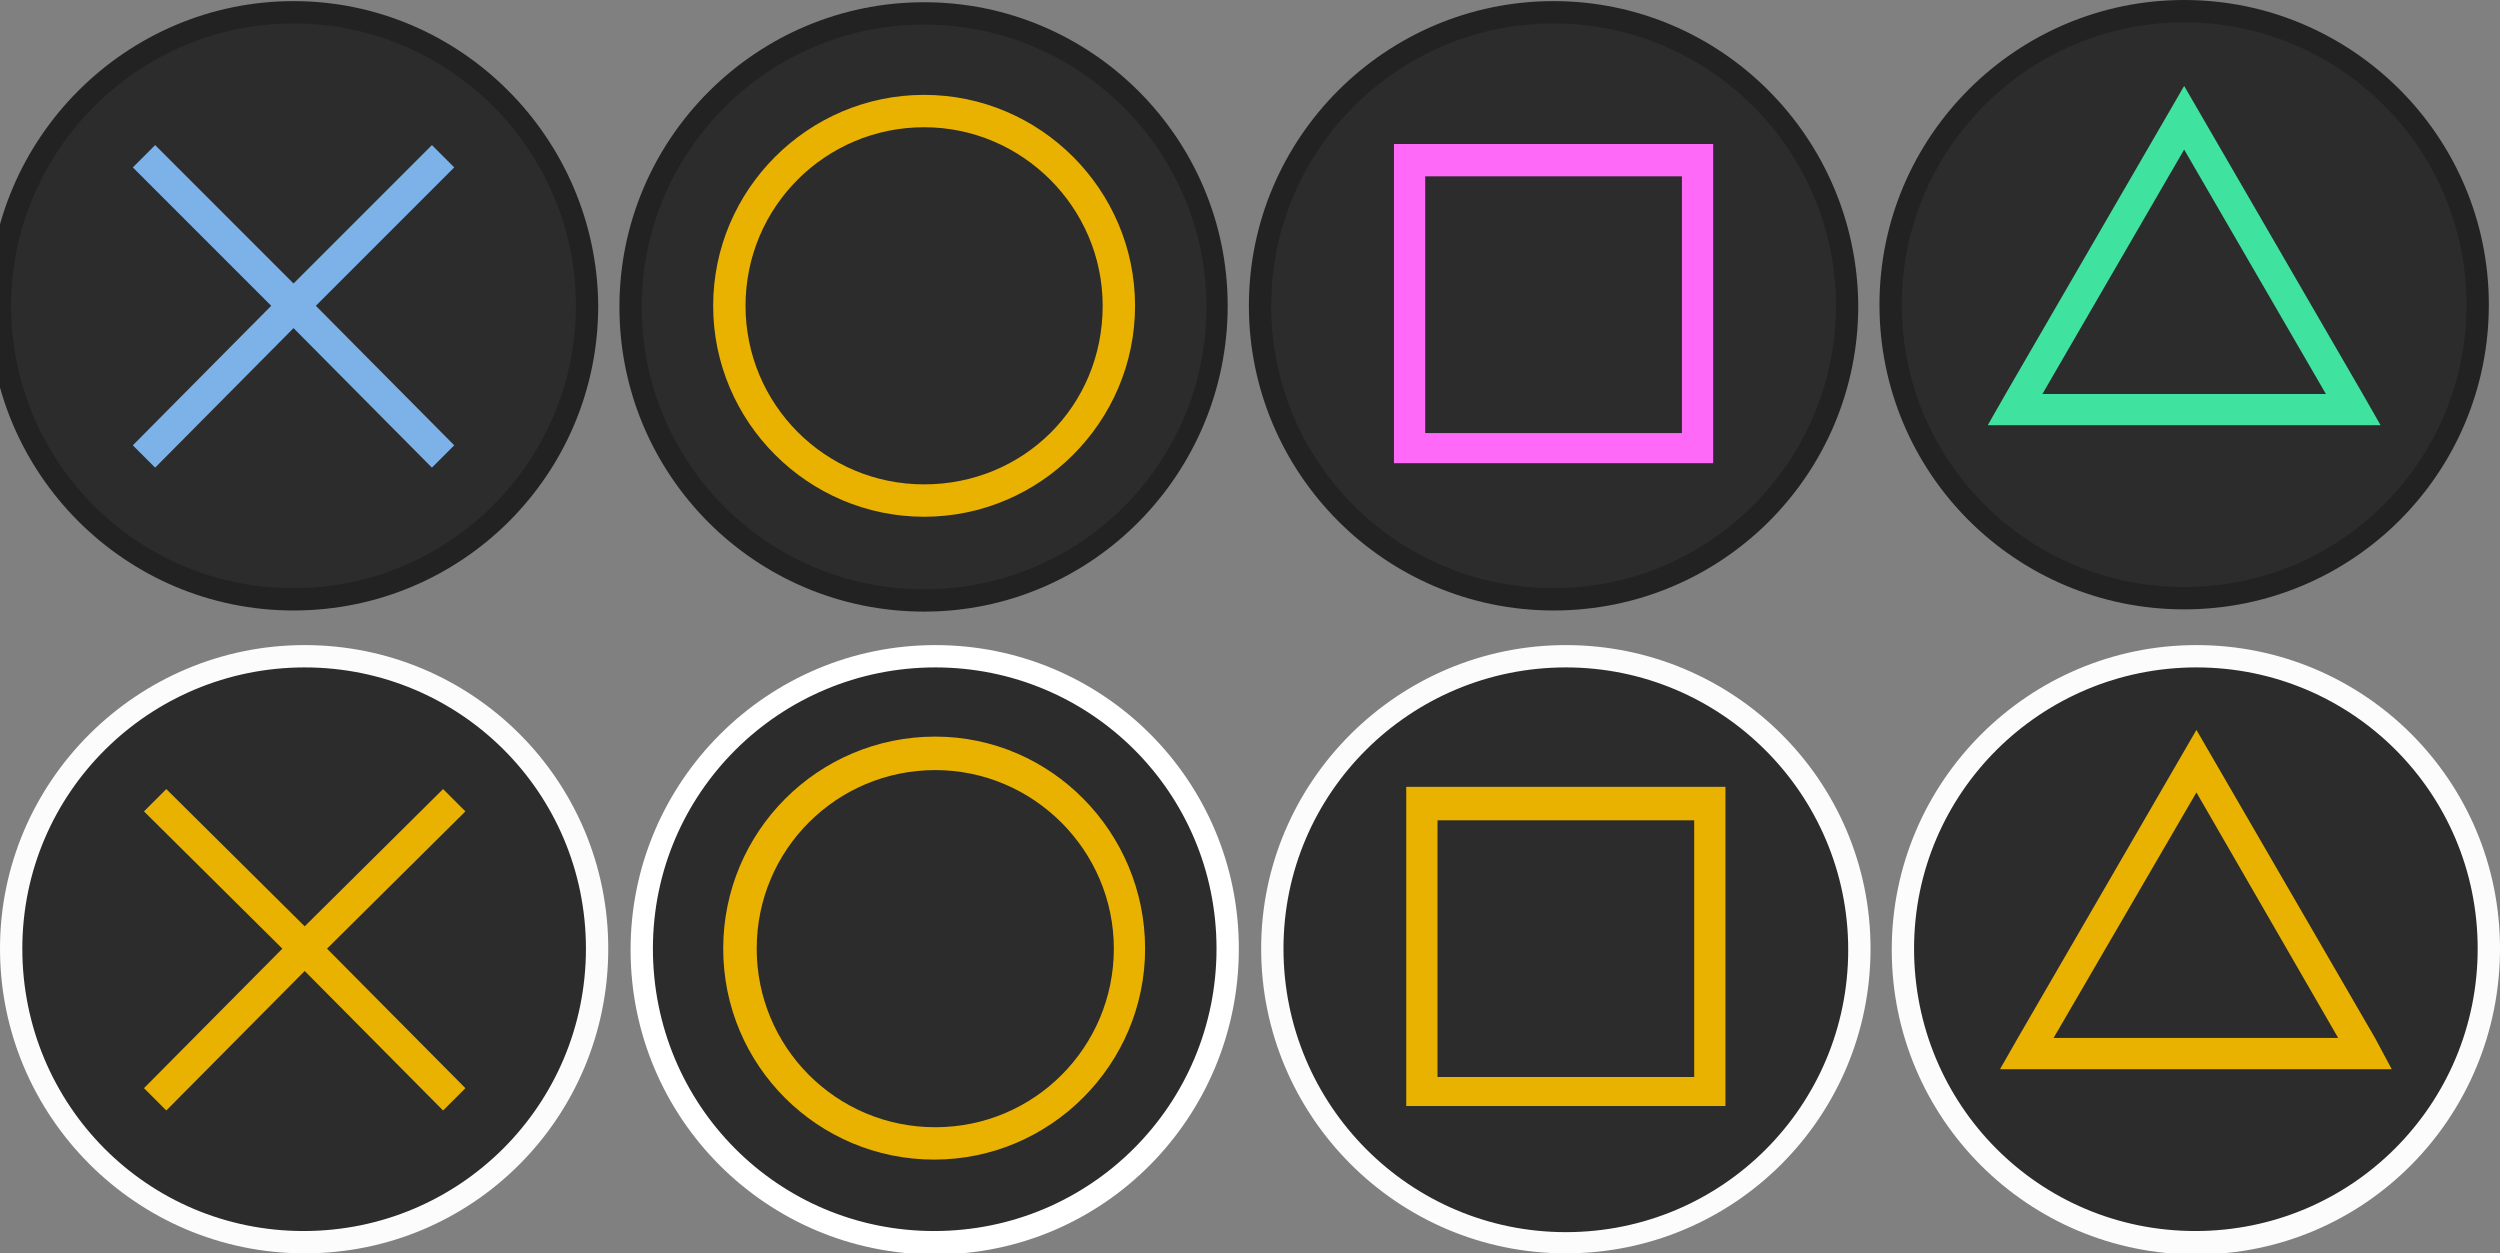 <?xml version="1.0" encoding="utf-8"?>
<!-- Generator: Adobe Illustrator 19.2.1, SVG Export Plug-In . SVG Version: 6.00 Build 0)  -->
<svg version="1.1" id="Layer_1" xmlns="http://www.w3.org/2000/svg" xmlns:xlink="http://www.w3.org/1999/xlink" x="0px" y="0px"
	 viewBox="0 0 224 112.3" style="enable-background:new 0 0 224 112.3;" xml:space="preserve">
<rect x="0" y="0" width="224" height="112.3" fill="#808080" stroke="none"/>
<style type="text/css">
	.st0{fill:#2C2C2C;}
	.st1{fill:#222222;}
	.st2{fill:#7CB2E8;}
	.st3{fill:#EAB200;}
	.st4{fill:#FF69F8;}
	.st5{fill:#40E2A0;}
	.st6{fill:#FCFCFC;}
	.st7{fill:#FFFFFF;}
</style>
<g>
	<g>
		<path class="st0" d="M26.3,53.7C11.8,53.7,0,41.9,0,27.4S11.8,1.1,26.3,1.1s26.3,11.8,26.3,26.3S40.8,53.7,26.3,53.7z"/>
		<path class="st1" d="M26.3,2.1c13.9,0,25.3,11.3,25.3,25.3c0,13.9-11.3,25.3-25.3,25.3S1,41.4,1,27.4C1,13.5,12.4,2.1,26.3,2.1
			 M26.3,0.1C11.3,0.1-1,12.4-1,27.4s12.2,27.3,27.3,27.3s27.3-12.2,27.3-27.3C53.5,12.4,41.3,0.1,26.3,0.1L26.3,0.1z"/>
	</g>
	<polygon class="st2" points="40.7,15 38.7,13 26.3,25.4 13.9,13 11.9,15 24.3,27.4 11.9,39.9 13.9,41.9 26.3,29.4 38.7,41.9 
		40.7,39.9 28.3,27.4 	"/>
</g>
<g>
	<g>
		<path class="st0" d="M82.8,53.6c-14.5,0-26.3-11.8-26.3-26.3S68.3,1.1,82.8,1.1S109,12.9,109,27.4S97.3,53.6,82.8,53.6z"/>
		<path class="st1" d="M82.8,2.2c13.9,0,25.3,11.3,25.3,25.3S96.8,52.8,82.8,52.8S57.5,41.5,57.5,27.5S68.9,2.2,82.8,2.2 M82.8,0.2
			c-15,0-27.3,12.2-27.3,27.3s12.2,27.3,27.3,27.3S110,42.4,110,27.4S97.8,0.2,82.8,0.2L82.8,0.2z"/>
	</g>
	<path class="st3" d="M82.8,8.5c-10.4,0-18.9,8.5-18.9,18.9s8.5,18.9,18.9,18.9s18.9-8.5,18.9-18.9C101.7,17,93.2,8.5,82.8,8.5z
		 M82.8,43.4c-8.9,0-16-7.2-16-16c0-8.9,7.2-16,16-16s16,7.2,16,16C98.8,36.4,91.7,43.4,82.8,43.4z"/>
</g>
<g>
	<g>
		<path class="st0" d="M139.2,53.5c-14.5,0-26.3-11.8-26.3-26.3s11.8-26.3,26.3-26.3s26.3,11.8,26.3,26.3S153.7,53.5,139.2,53.5z"/>
		<path class="st1" d="M139.2,2.1c13.9,0,25.3,11.3,25.3,25.3c0,13.9-11.3,25.3-25.3,25.3s-25.3-11.3-25.3-25.3S125.3,2.1,139.2,2.1
			 M139.2,0.1c-15,0-27.3,12.2-27.3,27.3c0,15,12.2,27.3,27.3,27.3s27.3-12.2,27.3-27.3C166.4,12.3,154.2,0.1,139.2,0.1L139.2,0.1z"
			/>
	</g>
	<path class="st4" d="M150.7,12.9h-23h-2.8v2.8v23v2.8h2.8h23h2.8v-2.8v-23v-2.8C153.5,12.9,150.7,12.9,150.7,12.9z M150.7,38.8h-23
		v-23h23V38.8z"/>
</g>
<g>
	<g>
		<g>
			<path class="st0" d="M195.7,53.5c-14.5,0-26.3-11.8-26.3-26.3s11.8-26.3,26.3-26.3S222,12.7,222,27.2S210.2,53.5,195.7,53.5z"/>
			<path class="st1" d="M195.7,2C209.6,2,221,13.3,221,27.3s-11.3,25.3-25.3,25.3s-25.3-11.3-25.3-25.3S181.8,2,195.7,2 M195.7,0
				c-15,0-27.3,12.2-27.3,27.3s12.2,27.3,27.3,27.3S223,42.4,223,27.3S210.7,0,195.7,0L195.7,0z"/>
		</g>
		<path class="st5" d="M211.7,35.3l-16-27.6l-16,27.6l-1.6,2.8h3.3h14.3H210h3.3L211.7,35.3z M195.7,35.3H183l12.7-21.9l12.7,21.9
			H195.7z"/>
	</g>
</g>
<g>
	<g>
		<path class="st0" d="M27.3,111.3C12.8,111.3,1,99.5,1,85s11.8-26.3,26.3-26.3S53.5,70.5,53.5,85S41.8,111.3,27.3,111.3z"/>
		<path class="st6" d="M27.3,59.8C41.2,59.8,52.5,71,52.5,85s-11.3,25.3-25.3,25.3S2,99,2,85S13.4,59.8,27.3,59.8 M27.3,57.8
			C12.3,57.8,0,70,0,85s12.2,27.3,27.3,27.3S54.5,100.1,54.5,85S42.3,57.8,27.3,57.8L27.3,57.8z"/>
	</g>
	<polygon class="st3" points="41.7,72.7 39.7,70.7 27.3,83 14.9,70.7 12.9,72.7 25.3,85 12.9,97.5 14.9,99.5 27.3,87 39.7,99.5 
		41.7,97.5 29.3,85 	"/>
</g>
<g>
	<g>
		<path class="st0" d="M83.8,111.2c-14.5,0-26.3-11.8-26.3-26.3s11.8-26.3,26.3-26.3S110,70.4,110,84.9S98.3,111.2,83.8,111.2z"/>
		<path class="st7" d="M83.8,59.8C97.7,59.8,109,71,109,85s-11.3,25.3-25.3,25.3S58.5,99,58.5,85S69.9,59.8,83.8,59.8 M83.8,57.8
			c-15,0-27.3,12.2-27.3,27.3s12.2,27.3,27.3,27.3S111,100.1,111,85S98.8,57.8,83.8,57.8L83.8,57.8z"/>
	</g>
	<path class="st3" d="M83.8,66c-10.5,0-19,8.5-19,19s8.5,18.9,18.9,18.9s18.9-8.5,18.9-18.9S94.2,66,83.8,66z M83.8,101
		c-8.9,0-16-7.2-16-16c0-8.9,7.2-16,16-16s16,7.2,16,16S92.7,101,83.8,101z"/>
</g>
<g>
	<g>
		<path class="st0" d="M140.3,111.2c-14.5,0-26.3-11.8-26.3-26.3s11.8-26.3,26.3-26.3s26.3,11.8,26.3,26.3S154.8,111.2,140.3,111.2z
			"/>
		<path class="st6" d="M140.3,59.8c13.9,0,25.3,11.3,25.3,25.3s-11.3,25.3-25.3,25.3S115,99,115,85S126.4,59.8,140.3,59.8
			 M140.3,57.8C125.3,57.8,113,70,113,85s12.2,27.3,27.3,27.3s27.3-12.2,27.3-27.3S155.3,57.8,140.3,57.8L140.3,57.8z"/>
	</g>
	<path class="st3" d="M151.8,70.5h-23H126v2.8v23v2.8h2.8h23h2.8v-2.8v-23v-2.8H151.8z M151.8,96.5h-23v-23h23V96.5z"/>
</g>
<g>
	<g>
		<g>
			<g>
				<path class="st0" d="M196.8,111.3c-14.5,0-26.3-11.8-26.3-26.3s11.8-26.3,26.3-26.3S223,70.5,223,85S211.3,111.3,196.8,111.3z"
					/>
				<path class="st6" d="M196.8,59.8C210.7,59.8,222,71,222,85s-11.3,25.3-25.3,25.3S171.5,99,171.5,85S182.9,59.8,196.8,59.8
					 M196.8,57.8c-15,0-27.3,12.2-27.3,27.3s12.2,27.3,27.3,27.3S224,100.1,224,85S211.8,57.8,196.8,57.8L196.8,57.8z"/>
			</g>
			<path class="st3" d="M212.8,93l-16-27.6l-16,27.6l-1.6,2.8h3.3h14.3H211h3.3L212.8,93z M196.8,93H184l12.8-22l12.7,22H196.8z"/>
		</g>
	</g>
</g>
</svg>
